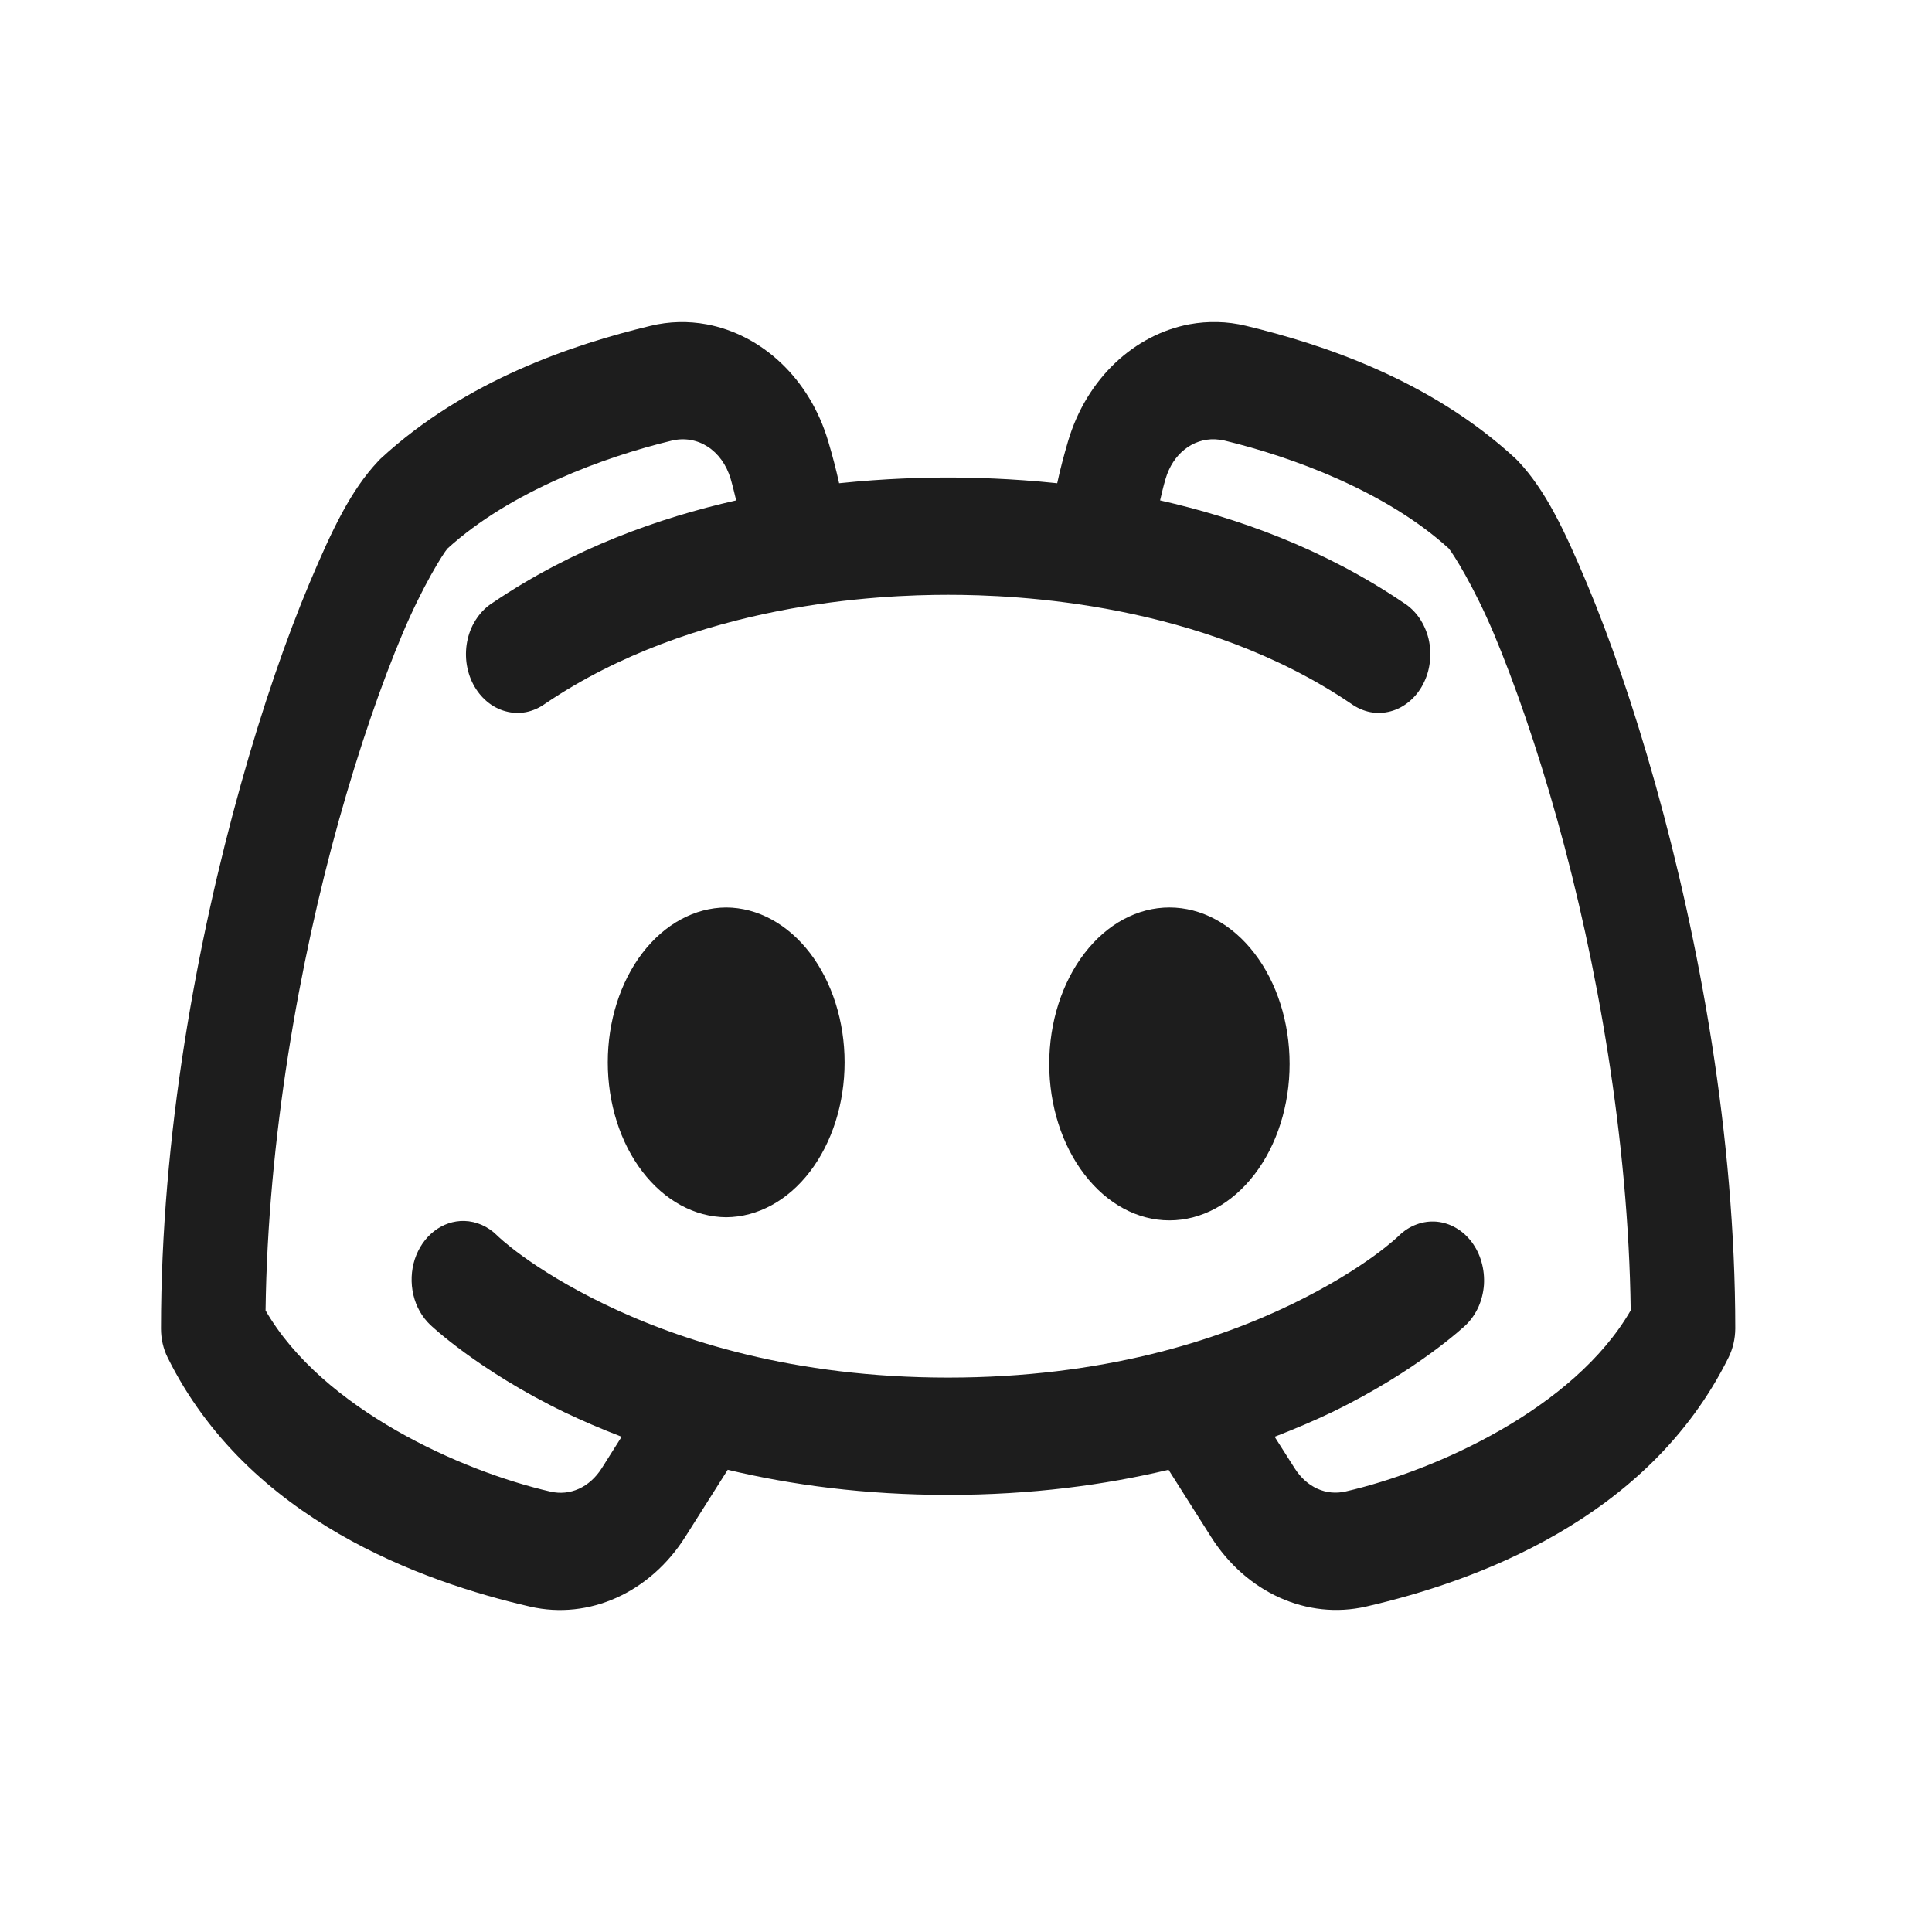 <svg width="24" height="24" viewBox="0 0 24 24" fill="none" xmlns="http://www.w3.org/2000/svg">
<g clip-path="url(#clip0_2625_12418)">
<path d="M15.124 4.001C15.008 3.998 14.892 4.007 14.778 4.028C14.096 4.155 13.497 4.698 13.266 5.487C13.216 5.658 13.17 5.829 13.133 6.003C12.557 5.943 12.076 5.932 11.778 5.932C11.48 5.932 10.999 5.943 10.424 6.003C10.386 5.83 10.341 5.659 10.29 5.488C10.059 4.699 9.46 4.156 8.778 4.029C8.551 3.987 8.314 3.991 8.08 4.048C7.137 4.275 5.791 4.716 4.729 5.697C4.718 5.708 4.706 5.719 4.696 5.731C4.361 6.087 4.13 6.567 3.844 7.245C3.559 7.923 3.263 8.776 2.991 9.748C2.447 11.692 2 14.109 2 16.505C2 16.631 2.028 16.754 2.082 16.863C3.083 18.885 5.255 19.652 6.585 19.958C7.319 20.126 8.075 19.783 8.513 19.091L9.04 18.258C9.828 18.446 10.741 18.57 11.778 18.57C12.816 18.57 13.728 18.446 14.516 18.258L15.043 19.09C15.481 19.783 16.238 20.125 16.971 19.957C18.302 19.651 20.473 18.884 21.473 16.862C21.527 16.753 21.555 16.63 21.556 16.504C21.556 14.108 21.109 11.691 20.565 9.747C20.293 8.775 19.996 7.922 19.711 7.244C19.426 6.566 19.195 6.086 18.86 5.73C18.849 5.718 18.838 5.707 18.826 5.696C17.765 4.715 16.419 4.274 15.476 4.047C15.359 4.019 15.241 4.003 15.124 4.001ZM15.092 5.457C15.131 5.459 15.171 5.464 15.211 5.473C16.045 5.674 17.215 6.101 17.997 6.813C18.049 6.874 18.308 7.282 18.558 7.874C18.811 8.477 19.09 9.274 19.346 10.189C19.84 11.955 20.23 14.16 20.257 16.278C19.549 17.505 17.82 18.274 16.718 18.527C16.474 18.584 16.233 18.477 16.082 18.238L15.834 17.848C16.09 17.749 16.331 17.646 16.546 17.543C17.618 17.024 18.211 16.458 18.211 16.458C18.275 16.396 18.327 16.32 18.366 16.235C18.404 16.149 18.427 16.056 18.434 15.961C18.44 15.865 18.43 15.769 18.404 15.678C18.379 15.587 18.337 15.503 18.283 15.43C18.228 15.357 18.162 15.297 18.087 15.254C18.012 15.21 17.93 15.184 17.846 15.176C17.762 15.169 17.678 15.18 17.598 15.21C17.518 15.239 17.444 15.286 17.38 15.348C17.38 15.348 16.976 15.751 16.046 16.202C15.115 16.652 13.7 17.113 11.778 17.113C9.856 17.113 8.441 16.652 7.511 16.202C6.58 15.751 6.176 15.348 6.176 15.348C6.063 15.235 5.918 15.171 5.767 15.167C5.634 15.164 5.504 15.208 5.394 15.293C5.284 15.378 5.2 15.5 5.153 15.642C5.107 15.784 5.101 15.938 5.135 16.085C5.169 16.231 5.243 16.361 5.345 16.458C5.345 16.458 5.938 17.024 7.011 17.543C7.225 17.646 7.466 17.749 7.722 17.848L7.475 18.239C7.323 18.478 7.081 18.585 6.837 18.529C5.736 18.276 4.006 17.505 3.299 16.279C3.326 14.161 3.716 11.956 4.21 10.19C4.466 9.275 4.745 8.477 4.999 7.875C5.248 7.283 5.506 6.874 5.559 6.814C6.341 6.102 7.511 5.675 8.344 5.474C8.664 5.397 8.971 5.591 9.077 5.95C9.104 6.043 9.124 6.129 9.145 6.216C8.192 6.432 7.128 6.806 6.12 7.488C6.045 7.535 5.979 7.599 5.926 7.676C5.872 7.753 5.833 7.841 5.811 7.935C5.788 8.029 5.783 8.128 5.794 8.225C5.806 8.322 5.834 8.415 5.878 8.499C5.922 8.583 5.98 8.656 6.049 8.714C6.118 8.772 6.197 8.814 6.281 8.836C6.364 8.859 6.451 8.862 6.536 8.846C6.62 8.829 6.701 8.793 6.773 8.741C8.632 7.483 10.928 7.389 11.778 7.389C12.628 7.389 14.925 7.483 16.783 8.741C16.855 8.793 16.936 8.829 17.021 8.846C17.105 8.862 17.192 8.859 17.276 8.836C17.359 8.814 17.438 8.772 17.507 8.714C17.576 8.656 17.635 8.583 17.678 8.499C17.722 8.415 17.751 8.322 17.762 8.225C17.774 8.128 17.768 8.029 17.746 7.935C17.723 7.841 17.684 7.753 17.631 7.676C17.578 7.599 17.511 7.535 17.436 7.488C16.428 6.806 15.364 6.432 14.411 6.216C14.432 6.129 14.451 6.042 14.479 5.949C14.571 5.635 14.818 5.448 15.092 5.457ZM9.021 11.273C8.63 11.275 8.256 11.479 7.98 11.839C7.704 12.2 7.55 12.688 7.55 13.197C7.55 13.705 7.704 14.194 7.98 14.554C8.256 14.915 8.63 15.118 9.021 15.121C9.412 15.118 9.786 14.915 10.062 14.554C10.337 14.194 10.492 13.705 10.492 13.197C10.492 12.688 10.337 12.2 10.062 11.839C9.786 11.479 9.412 11.275 9.021 11.273ZM14.527 11.273C14.131 11.273 13.752 11.477 13.472 11.842C13.192 12.206 13.034 12.701 13.034 13.216C13.034 13.732 13.192 14.226 13.472 14.59C13.752 14.955 14.131 15.16 14.527 15.16C14.923 15.16 15.303 14.955 15.583 14.59C15.863 14.226 16.02 13.732 16.02 13.216C16.02 12.701 15.863 12.206 15.583 11.842C15.303 11.477 14.923 11.273 14.527 11.273Z" fill="#1D1D1D"/>
</g>
<defs>
<clipPath id="clip0_2625_12418">
<rect width="24" height="24" fill="white"/>
</clipPath>
</defs>
</svg>
